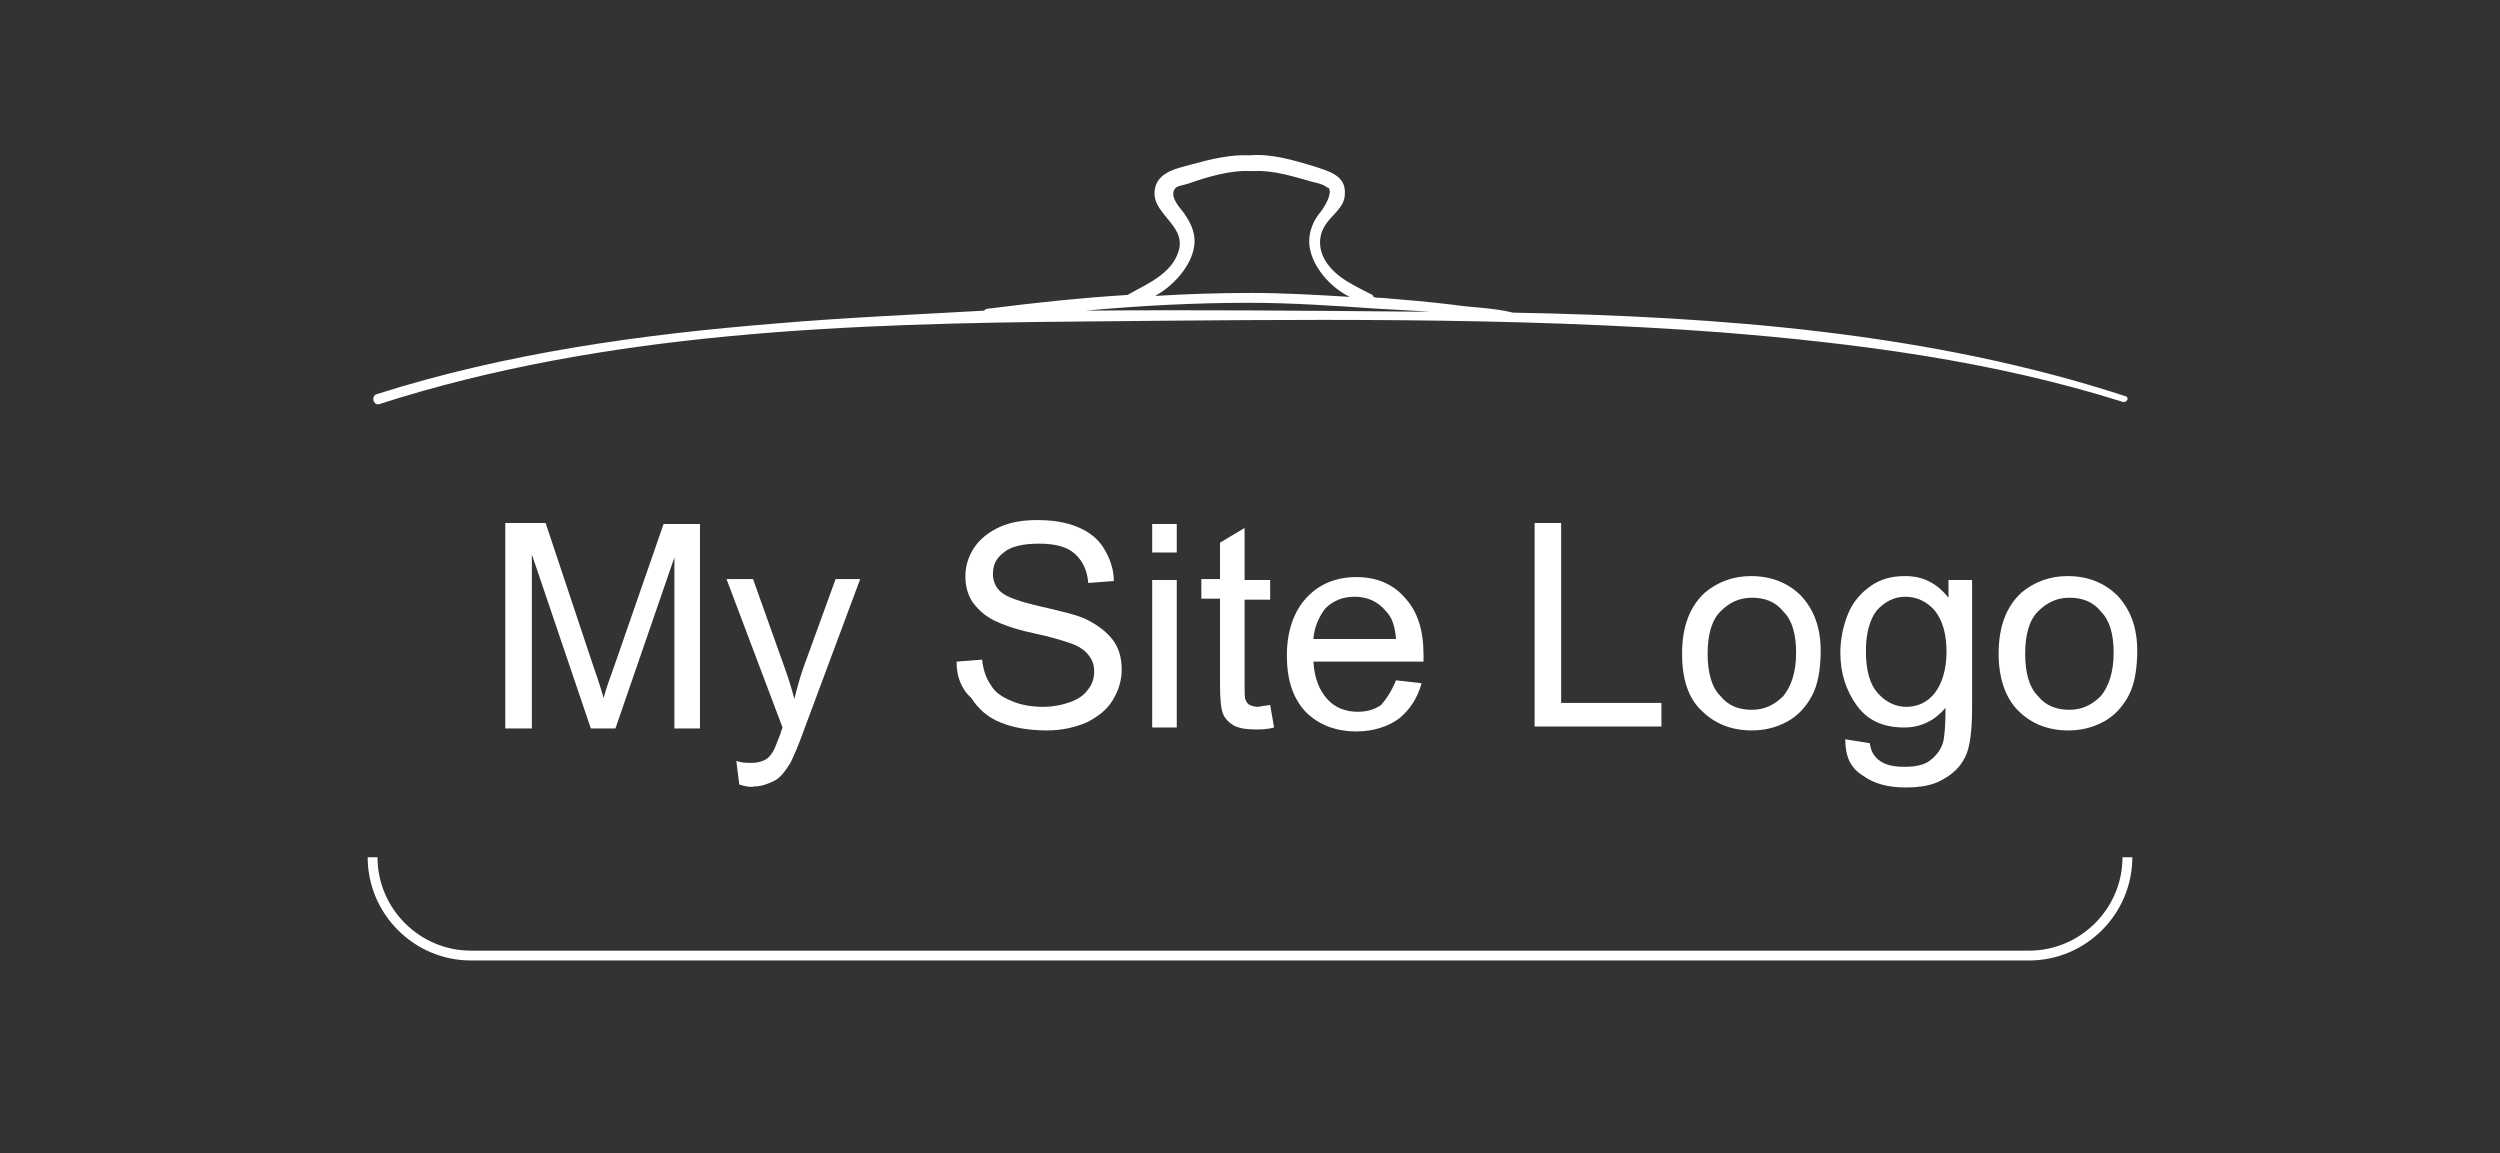 <?xml version="1.0" encoding="utf-8"?>
<!-- Generator: Adobe Illustrator 19.0.1, SVG Export Plug-In . SVG Version: 6.00 Build 0)  -->
<svg version="1.1" id="Слой_1" xmlns="http://www.w3.org/2000/svg" xmlns:xlink="http://www.w3.org/1999/xlink" x="0px" y="0px"
	 viewBox="-178 338.7 254.3 117.3" style="enable-background:new -178 338.7 254.3 117.3;" xml:space="preserve">
<rect x="-178" y="338.7" width="254.3" height="117.3" fill="#333333" stroke="none"/>
<style type="text/css">
	.st0{fill:#FFFFFF;}
	.st1{enable-background:new    ;}
	.st2{fill:none;stroke:#FFFFFF;stroke-miterlimit:10;}
</style>
<path class="st0" d="M38.2,379c-19.9-6.5-41.3-8.1-62.3-8.5c-2-0.5-4.1-0.5-6.1-0.8c-2.4-0.3-4.8-0.5-7.3-0.7c-0.3,0-0.5,0-0.8-0.1
	c0-0.1,0-0.1-0.1-0.2c-1.7-0.9-3.7-1.7-4.8-3.5c-0.7-1.2-0.7-2.5,0-3.6s2-1.8,2-3.2c0.1-1.9-1.7-2.3-3.2-2.8c-2-0.6-4.3-1.3-6.5-1.1
	c-1.9-0.1-4,0.4-5.8,0.9c-1.4,0.4-3.4,0.7-3.8,2.4c-0.6,2.6,3.2,3.7,2.4,6.4c-0.7,2.4-3.3,3.4-5.2,4.5l0,0
	c-4.8,0.3-9.5,0.8-14.2,1.4c-0.2,0-0.3,0.1-0.4,0.2c-7,0.4-14.1,0.7-21.1,1.3c-13.7,1.1-27.5,3-40.7,7.2c-0.6,0.2-0.3,1.2,0.3,1
	c23-7.4,47.9-8.2,71.8-8.4c21.5-0.2,43.2-0.5,64.6,1.1c13.8,1.1,27.7,2.9,41,7.1C38.4,379.6,38.6,379.1,38.2,379z M-56.5,362.9
	c-0.1-1-0.6-1.9-1.2-2.7c-0.5-0.6-1.4-1.7-0.7-2.4c0.2-0.2,0.9-0.3,1.2-0.4c2-0.7,4.3-1.4,6.4-1.3c0.1,0,0.1,0,0.2,0s0.1,0,0.2,0
	c2-0.1,4.1,0.6,5.9,1.1c0.4,0.1,1,0.2,1.4,0.5c0.1,0.1,0.3,0.1,0.3,0.2c0.3,0.6-0.5,1.9-0.9,2.4c-0.6,0.7-1,1.6-1.1,2.5
	c-0.3,2.3,1.8,5,4.1,6.1c-3.3-0.2-6.7-0.4-10-0.4c-3.2,0-6.5,0.1-9.8,0.3C-58.3,367.6-56.3,365.1-56.5,362.9z M-34.3,370.4
	c-11.1-0.1-22.2-0.2-33.3-0.1c5.5-0.5,11.1-0.8,16.6-0.8c4.4,0,8.7,0.3,13.1,0.6c1.8,0.1,3.5,0.2,5.3,0.3
	C-33.2,370.4-33.8,370.4-34.3,370.4z"/>
<g class="st1">
	<path class="st0" d="M-126.6,412.7v-20.8h4.1l4.9,14.7c0.5,1.4,0.8,2.4,1,3.1c0.2-0.8,0.6-1.9,1.1-3.3l5-14.4h3.7v20.8h-2.6v-17.4
		l-6,17.4h-2.5l-6-17.7v17.7H-126.6z"/>
	<path class="st0" d="M-102.8,418.5l-0.3-2.4c0.6,0.2,1,0.2,1.5,0.2c0.6,0,1-0.1,1.4-0.3s0.6-0.5,0.8-0.8c0.2-0.3,0.4-0.9,0.8-1.9
		c0-0.1,0.1-0.3,0.2-0.6l-5.7-15.1h2.7l3.1,8.7c0.4,1.1,0.8,2.3,1.1,3.5c0.3-1.2,0.6-2.3,1-3.4l3.2-8.8h2.5l-5.7,15.3
		c-0.6,1.7-1.1,2.8-1.4,3.4c-0.5,0.8-1,1.5-1.6,1.8s-1.3,0.6-2.1,0.6C-101.6,418.8-102.2,418.7-102.8,418.5z"/>
	<path class="st0" d="M-80.7,406l2.6-0.2c0.1,1,0.4,1.9,0.9,2.6c0.4,0.7,1.1,1.2,2.1,1.6c0.9,0.4,2,0.6,3.2,0.6c1,0,2-0.2,2.8-0.5
		s1.4-0.7,1.8-1.3c0.4-0.5,0.6-1.1,0.6-1.8c0-0.7-0.2-1.2-0.6-1.7s-1-0.9-1.9-1.2c-0.6-0.2-1.8-0.6-3.7-1s-3.2-0.9-4-1.3
		c-1-0.5-1.7-1.2-2.2-1.9c-0.5-0.8-0.7-1.6-0.7-2.6c0-1,0.3-2,0.9-2.9s1.5-1.6,2.6-2.1c1.1-0.5,2.4-0.7,3.8-0.7
		c1.5,0,2.9,0.2,4.1,0.7c1.2,0.5,2.1,1.2,2.7,2.2s1,2.1,1,3.3l-2.6,0.2c-0.1-1.3-0.6-2.3-1.4-3c-0.8-0.7-2-1-3.6-1
		c-1.7,0-2.9,0.3-3.6,0.9c-0.8,0.6-1.1,1.3-1.1,2.2c0,0.7,0.3,1.4,0.8,1.8c0.5,0.5,1.9,1,4.1,1.5c2.2,0.5,3.8,0.9,4.6,1.3
		c1.2,0.6,2.1,1.3,2.7,2.1s0.9,1.8,0.9,3c0,1.1-0.3,2.1-0.9,3.1c-0.6,1-1.5,1.7-2.7,2.3c-1.2,0.5-2.5,0.8-4,0.8
		c-1.9,0-3.5-0.3-4.7-0.8c-1.3-0.5-2.3-1.4-3-2.5C-80.3,408.7-80.7,407.4-80.7,406z"/>
	<path class="st0" d="M-60.8,394.9v-2.9h2.5v2.9H-60.8z M-60.8,412.7v-15h2.5v15H-60.8z"/>
	<path class="st0" d="M-48.8,410.4l0.4,2.3c-0.7,0.2-1.4,0.2-1.9,0.2c-0.9,0-1.6-0.1-2.2-0.4c-0.5-0.3-0.9-0.7-1.1-1.2
		s-0.3-1.5-0.3-3v-8.7h-1.9v-2h1.9v-3.7l2.5-1.5v5.3h2.6v2h-2.6v8.8c0,0.7,0,1.2,0.1,1.4c0.1,0.2,0.2,0.4,0.4,0.5
		c0.2,0.1,0.5,0.2,0.9,0.2C-49.6,410.5-49.2,410.5-48.8,410.4z"/>
	<path class="st0" d="M-36,407.9l2.6,0.3c-0.4,1.5-1.2,2.7-2.3,3.6c-1.1,0.8-2.6,1.3-4.3,1.3c-2.2,0-3.9-0.7-5.2-2
		c-1.3-1.4-1.9-3.3-1.9-5.7c0-2.5,0.7-4.5,2-5.9s3-2.1,5.1-2.1c2,0,3.7,0.7,4.9,2.1c1.3,1.4,1.9,3.3,1.9,5.8c0,0.2,0,0.4,0,0.7
		h-11.2c0.1,1.7,0.6,2.9,1.4,3.8c0.8,0.9,1.9,1.3,3.1,1.3c0.9,0,1.7-0.2,2.4-0.7C-36.9,409.7-36.4,408.9-36,407.9z M-44.4,403.7h8.4
		c-0.1-1.3-0.4-2.2-1-2.8c-0.8-1-1.9-1.5-3.2-1.5c-1.2,0-2.2,0.4-3,1.2C-43.8,401.4-44.3,402.4-44.4,403.7z"/>
	<path class="st0" d="M-21.9,412.7v-20.8h2.7v18.3h10.2v2.4H-21.9z"/>
	<path class="st0" d="M-6.9,405.2c0-2.8,0.8-4.8,2.3-6.2c1.3-1.1,2.9-1.7,4.7-1.7c2.1,0,3.8,0.7,5.1,2c1.3,1.4,2,3.2,2,5.6
		c0,1.9-0.3,3.5-0.9,4.6c-0.6,1.1-1.4,2-2.5,2.6c-1.1,0.6-2.3,0.9-3.6,0.9c-2.1,0-3.8-0.7-5.1-2C-6.3,409.7-6.9,407.7-6.9,405.2z
		 M-4.3,405.2c0,1.9,0.4,3.4,1.3,4.3c0.8,1,1.9,1.4,3.2,1.4c1.3,0,2.3-0.5,3.2-1.4c0.8-1,1.3-2.4,1.3-4.4c0-1.9-0.4-3.3-1.3-4.2
		c-0.8-1-1.9-1.4-3.2-1.4c-1.3,0-2.3,0.5-3.2,1.4C-3.9,401.8-4.3,403.3-4.3,405.2z"/>
	<path class="st0" d="M9.7,413.9l2.5,0.4c0.1,0.8,0.4,1.3,0.9,1.7c0.6,0.5,1.5,0.7,2.6,0.7c1.2,0,2.1-0.2,2.7-0.7
		c0.6-0.5,1.1-1.1,1.3-2c0.1-0.5,0.2-1.6,0.2-3.3c-1.1,1.3-2.5,2-4.2,2c-2.1,0-3.7-0.7-4.8-2.2s-1.7-3.3-1.7-5.4
		c0-1.4,0.3-2.8,0.8-4c0.5-1.2,1.3-2.1,2.3-2.8s2.1-1,3.5-1c1.8,0,3.2,0.7,4.4,2.2v-1.8h2.4v13c0,2.3-0.2,4-0.7,5
		c-0.5,1-1.2,1.7-2.3,2.3c-1,0.6-2.3,0.8-3.8,0.8c-1.8,0-3.2-0.4-4.3-1.2C10.2,416.8,9.7,415.6,9.7,413.9z M11.8,404.9
		c0,2,0.4,3.4,1.2,4.3c0.8,0.9,1.8,1.4,2.9,1.4c1.2,0,2.2-0.5,2.9-1.4s1.2-2.3,1.2-4.2c0-1.8-0.4-3.2-1.2-4.2
		c-0.8-0.9-1.8-1.4-3-1.4c-1.1,0-2.1,0.5-2.9,1.4C12.2,401.7,11.8,403.1,11.8,404.9z"/>
	<path class="st0" d="M25.3,405.2c0-2.8,0.8-4.8,2.3-6.2c1.3-1.1,2.9-1.7,4.7-1.7c2.1,0,3.8,0.7,5.1,2c1.3,1.4,2,3.2,2,5.6
		c0,1.9-0.3,3.5-0.9,4.6c-0.6,1.1-1.4,2-2.5,2.6c-1.1,0.6-2.3,0.9-3.6,0.9c-2.1,0-3.8-0.7-5.1-2C26,409.7,25.3,407.7,25.3,405.2z
		 M28,405.2c0,1.9,0.4,3.4,1.3,4.3c0.8,1,1.9,1.4,3.2,1.4c1.3,0,2.3-0.5,3.2-1.4c0.8-1,1.3-2.4,1.3-4.4c0-1.9-0.4-3.3-1.3-4.2
		c-0.8-1-1.9-1.4-3.2-1.4c-1.3,0-2.3,0.5-3.2,1.4C28.4,401.8,28,403.3,28,405.2z"/>
</g>
<path class="st2" d="M38.4,425.9L38.4,425.9c0,5.5-4.5,10-10,10h-79.3h-79.2c-5.5,0-10-4.5-10-10l0,0"/>
</svg>
